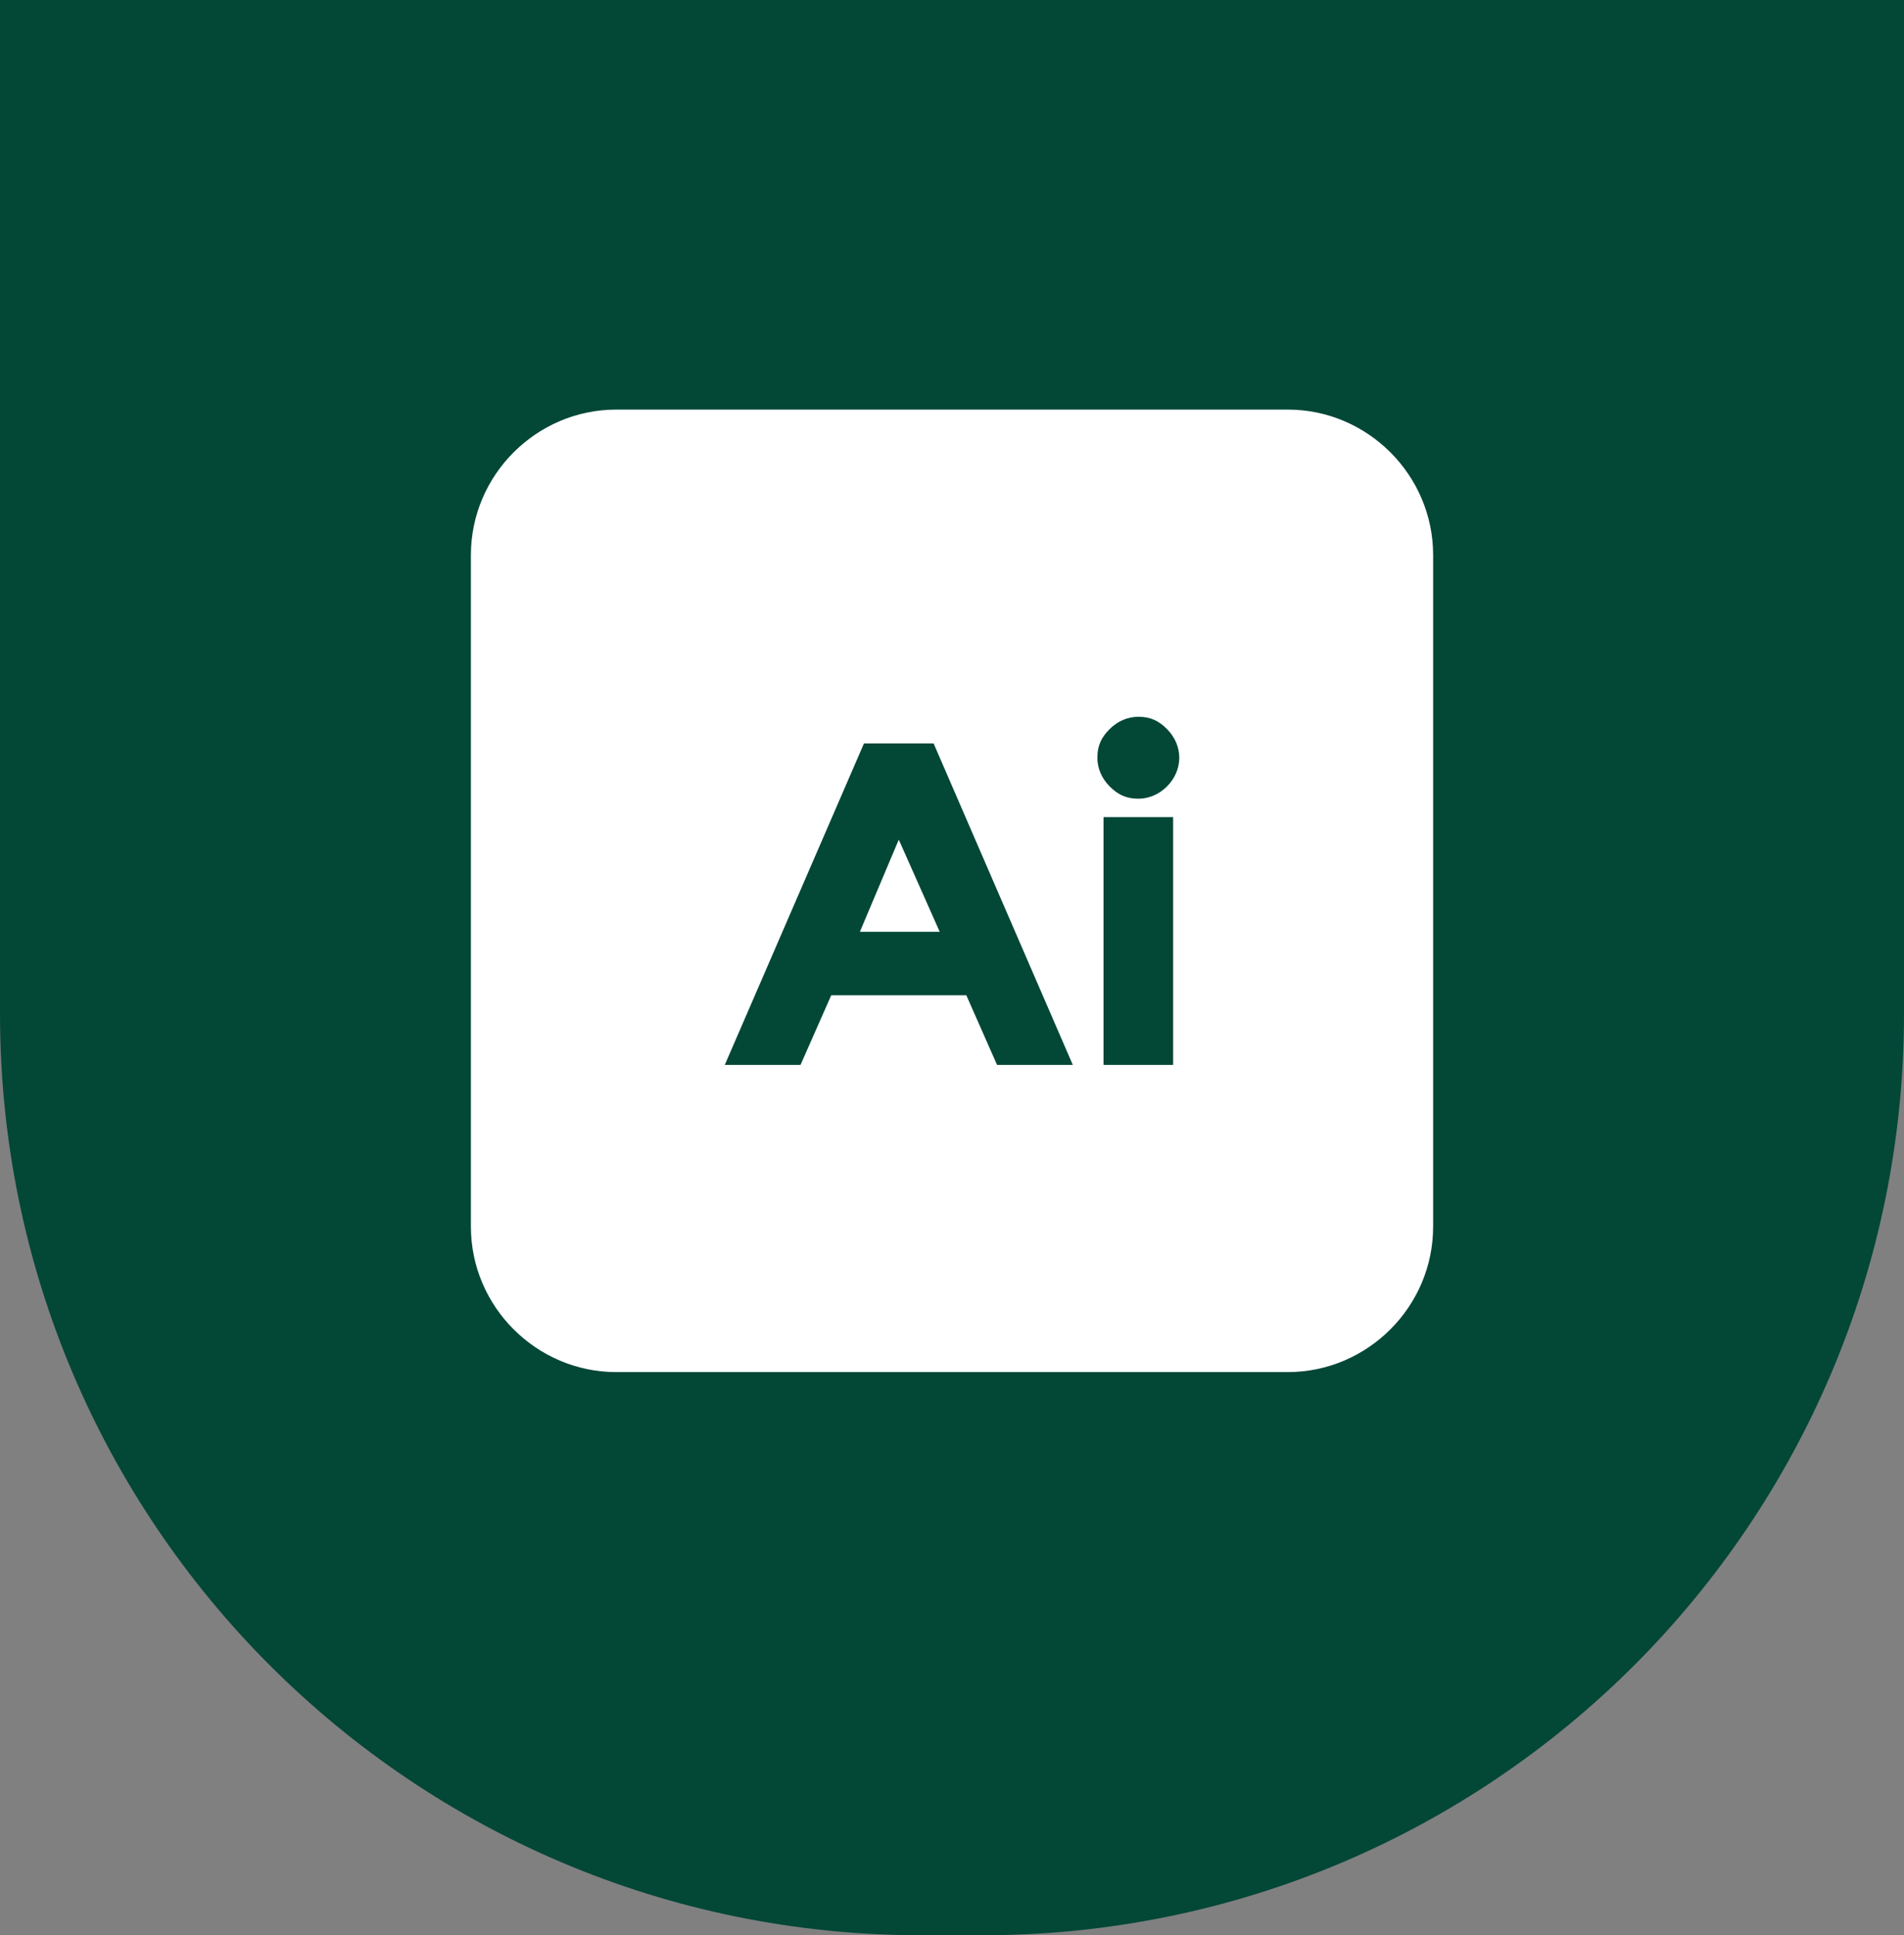 <svg width="62" height="63" viewBox="0 0 62 63" fill="none" xmlns="http://www.w3.org/2000/svg">
<rect x="0" y="0" width="62" height="63" fill="#808080" stroke="none"/>
<path d="M0 -1H62V33C62 49.569 48.569 63 32 63H30C13.431 63 0 49.569 0 33V-1Z" fill="#034737"/>
<g clip-path="url(#clip0_193_857)">
<path d="M41.934 13.334H20.067C17.467 13.334 15.334 15.467 15.334 18.067V39.934C15.334 42.534 17.467 44.667 20.067 44.667H41.934C44.534 44.667 46.667 42.534 46.667 39.934V18.067C46.667 15.467 44.534 13.334 41.934 13.334ZM32.467 34.667L31.467 32.401H27.067L26.067 34.667H23.601L28.134 24.201H30.401L34.934 34.667H32.467ZM38.201 34.667H35.934V26.601H38.201V34.667ZM38.001 25.601C37.734 25.867 37.401 26.001 37.067 26.001C36.667 26.001 36.401 25.867 36.134 25.601C35.867 25.334 35.734 25.001 35.734 24.667C35.734 24.267 35.867 24.001 36.134 23.734C36.401 23.467 36.734 23.334 37.067 23.334C37.467 23.334 37.734 23.467 38.001 23.734C38.267 24.001 38.401 24.334 38.401 24.667C38.401 25.001 38.267 25.334 38.001 25.601Z" fill="white"/>
<path d="M28 30.334H30.6L29.267 27.334L28 30.334Z" fill="white"/>
</g>
<defs>
<clipPath id="clip0_193_857">
<rect width="32" height="32" fill="white" transform="translate(15 13)"/>
</clipPath>
</defs>
</svg>
